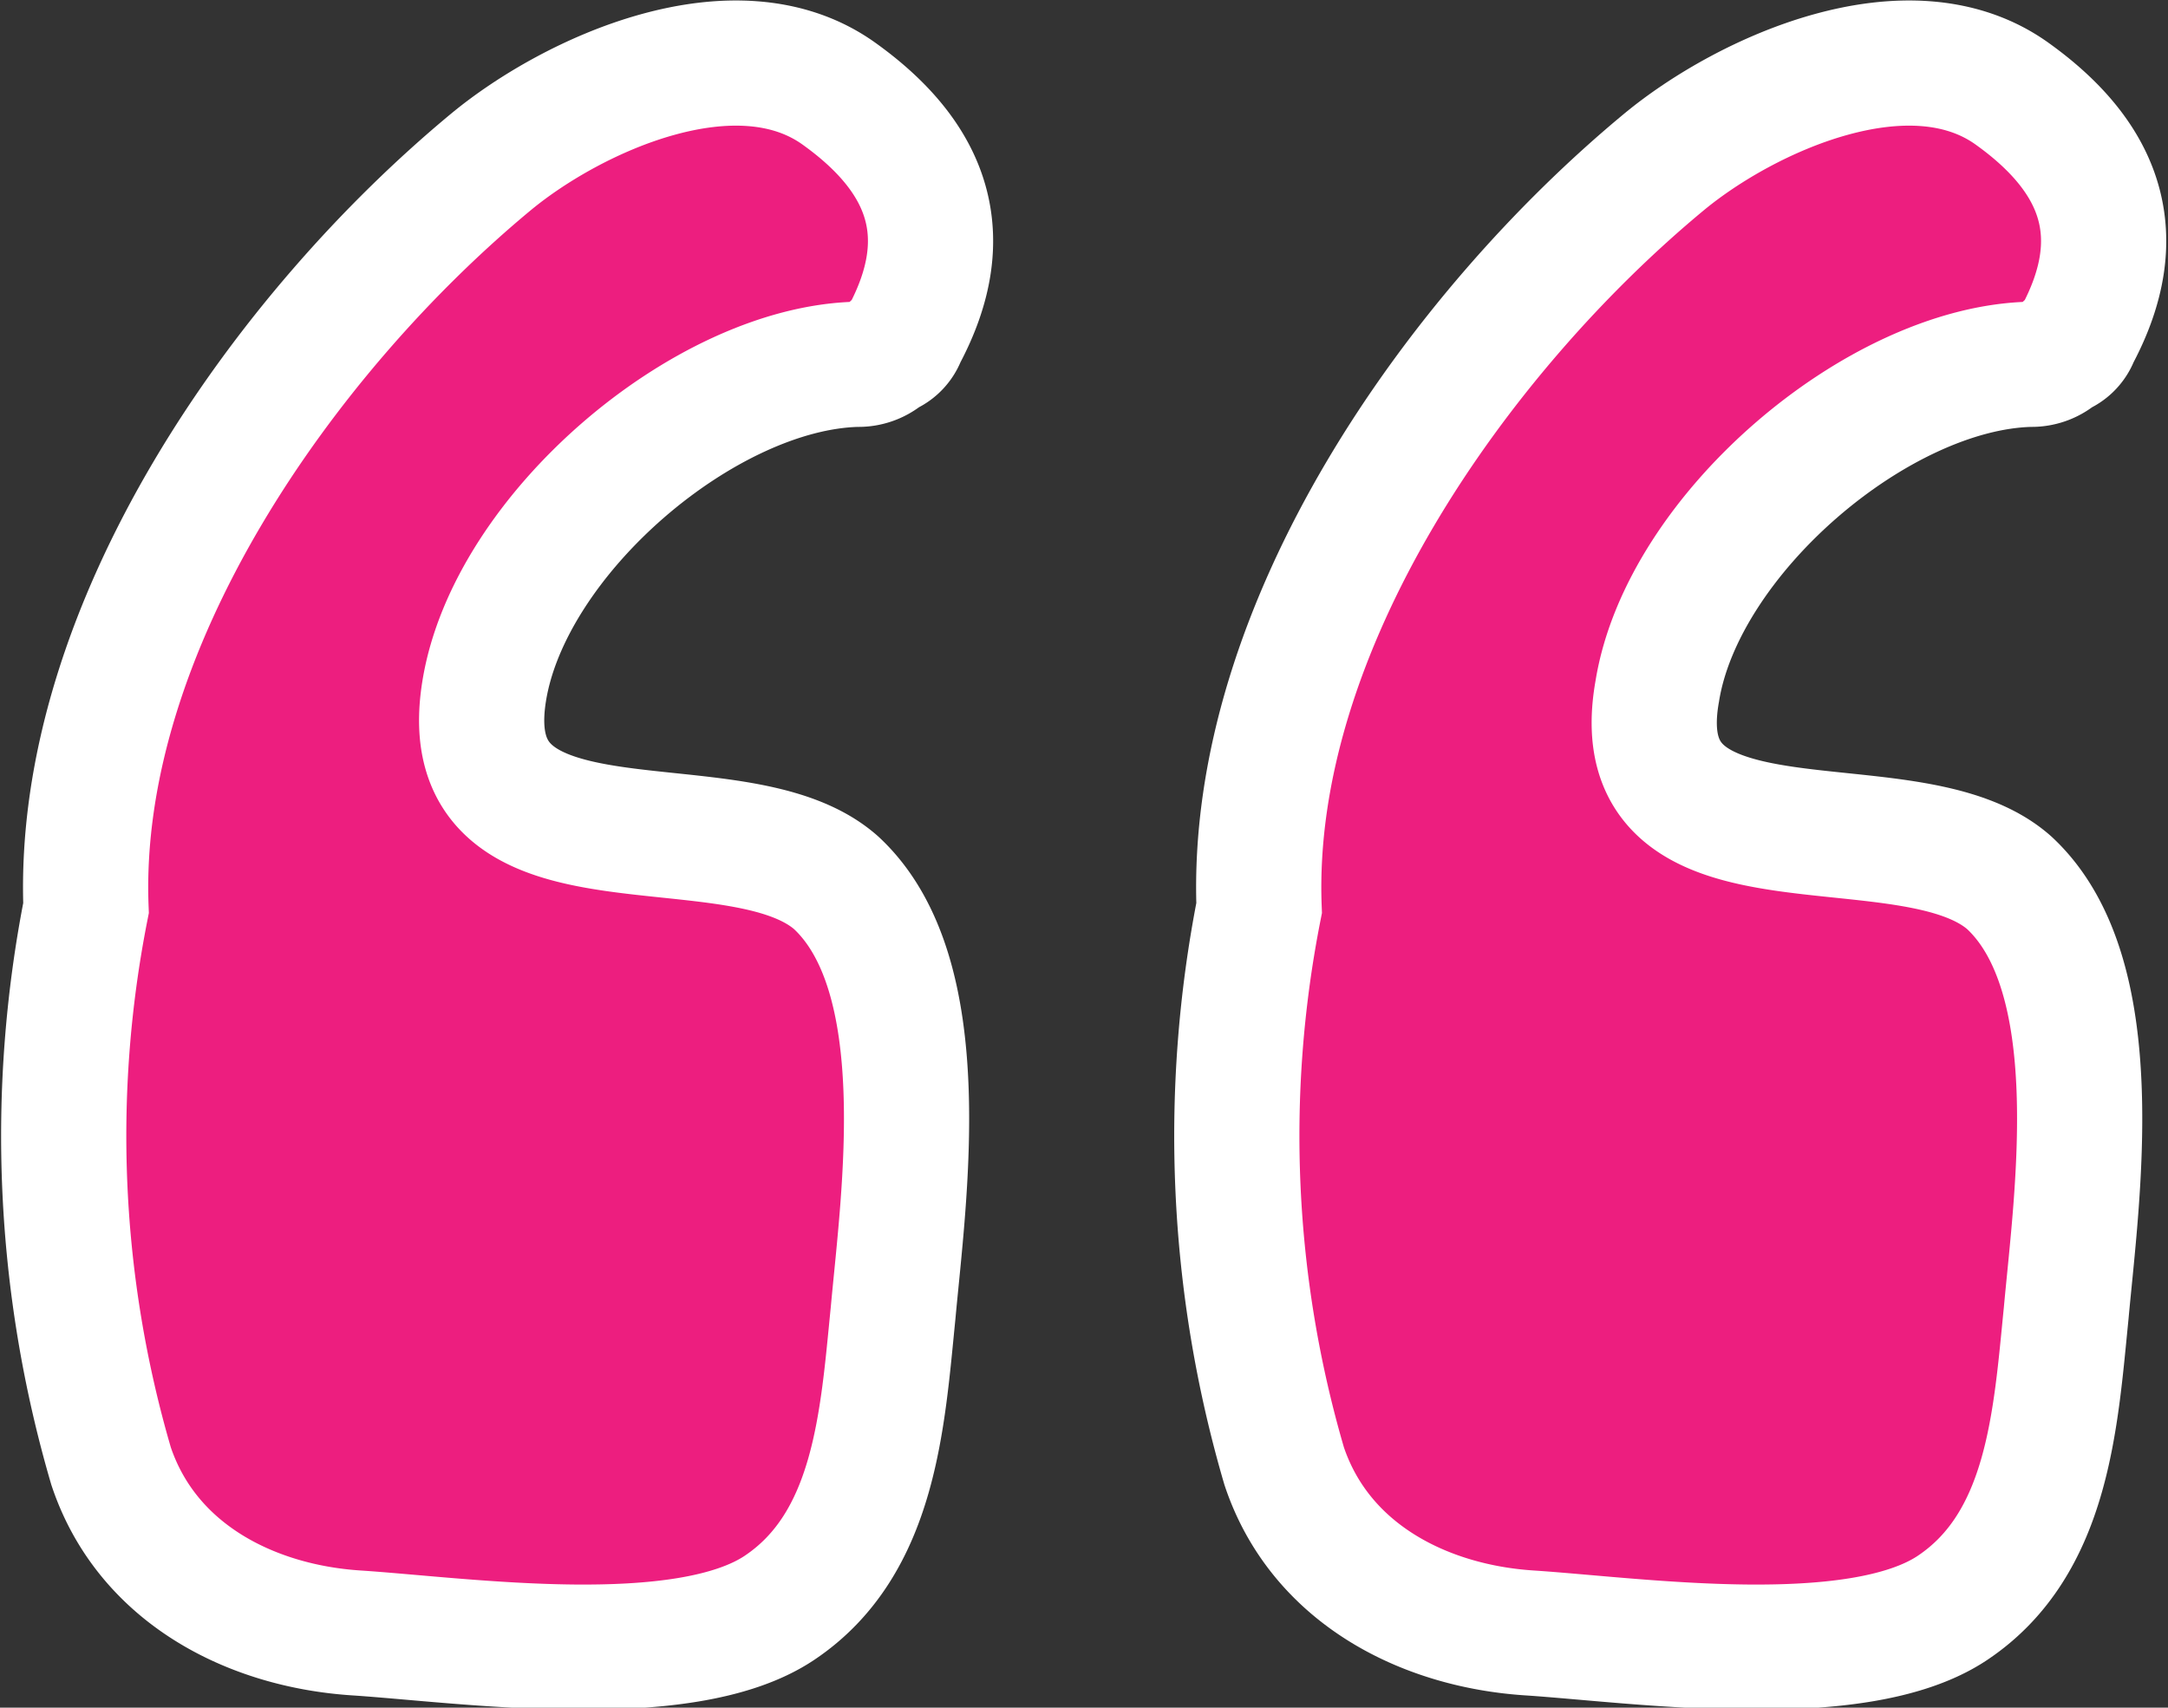 <svg xmlns="http://www.w3.org/2000/svg" width="51.948" height="40.927" viewBox="0 0 51.948 40.927">
  <rect x="0" y="0" width="51.948" height="40.927" fill="#333333" stroke="none"/>
  <g id="quotation-marks" transform="translate(1.534 -37.648)">
    <path id="Path_130" data-name="Path 130" d="M10.067,54.215c.6-3.748,5.281-7.751,8.944-7.836a.967.967,0,0,0,.681-.256.7.7,0,0,0,.426-.426c1.278-2.385.6-4.259-1.533-5.792-2.47-1.789-6.388,0-8.348,1.618C5.3,45.612.271,52.681.527,59.411a28.169,28.169,0,0,0,.6,13.373c.852,2.555,3.322,3.833,5.877,4s7.836.937,10.136-.6,2.47-4.515,2.726-7.07c.256-2.811,1.022-8.092-1.363-10.307C16.114,56.685,9.3,58.985,10.067,54.215Z" transform="translate(0 0)" fill="#ed1e7f" stroke="#fff" stroke-width="3"/>
    <path id="Path_131" data-name="Path 131" d="M212.027,54.215c.6-3.748,5.281-7.751,8.944-7.836a.967.967,0,0,0,.681-.256.7.7,0,0,0,.426-.426c1.278-2.385.6-4.259-1.533-5.792-2.47-1.789-6.388,0-8.348,1.618-4.94,4.089-9.966,11.158-9.71,17.888a28.171,28.171,0,0,0,.6,13.373c.852,2.555,3.322,3.833,5.877,4s7.836.937,10.136-.6,2.47-4.515,2.726-7.07c.256-2.811,1.022-8.092-1.363-10.307C218.074,56.685,211.175,58.985,212.027,54.215Z" transform="translate(-173.851 0)" fill="#ed1e7f" stroke="#fff" stroke-width="3"/>
  </g>
</svg>
